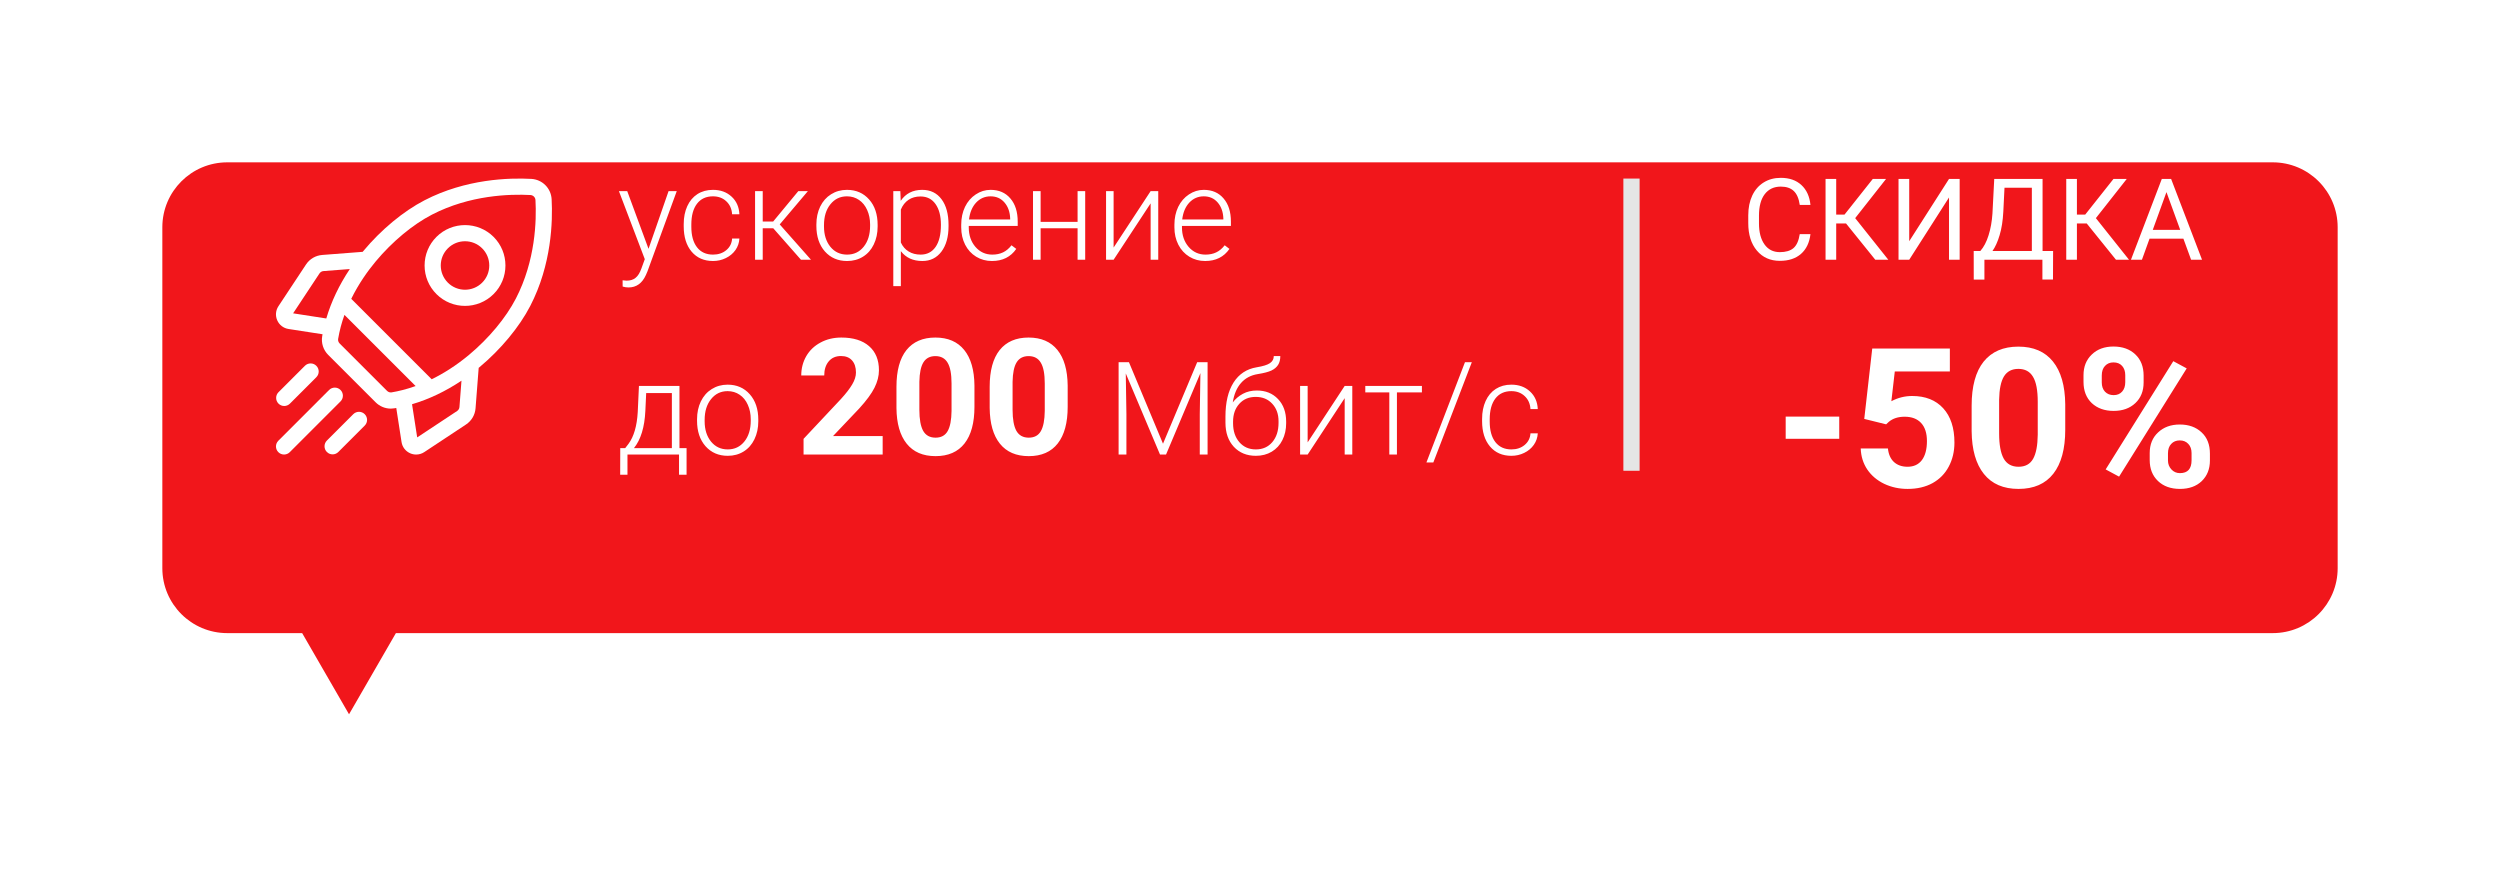 <svg width="154" height="54" viewBox="0 0 154 54" fill="none" xmlns="http://www.w3.org/2000/svg">
<g filter="url(#filter0_d)">
<path fill-rule="evenodd" clip-rule="evenodd" d="M140 6C142.209 6 144 7.791 144 10V31C144 33.209 142.209 35 140 35H24.387L21.5 40L18.613 35H14C11.791 35 10 33.209 10 31V10C10 7.791 11.791 6 14 6H140Z" fill="#F1161B"/>
</g>
<path d="M111.524 14.421C111.463 14.947 111.268 15.354 110.94 15.641C110.614 15.926 110.18 16.068 109.638 16.068C109.05 16.068 108.578 15.858 108.223 15.436C107.869 15.014 107.693 14.45 107.693 13.744V13.266C107.693 12.803 107.775 12.396 107.939 12.045C108.105 11.694 108.34 11.426 108.643 11.239C108.946 11.05 109.297 10.955 109.696 10.955C110.224 10.955 110.648 11.103 110.967 11.399C111.286 11.693 111.472 12.101 111.524 12.623H110.865C110.808 12.227 110.684 11.94 110.492 11.762C110.303 11.584 110.038 11.495 109.696 11.495C109.277 11.495 108.947 11.65 108.708 11.96C108.471 12.27 108.353 12.711 108.353 13.283V13.765C108.353 14.305 108.465 14.734 108.691 15.053C108.917 15.372 109.232 15.532 109.638 15.532C110.002 15.532 110.281 15.45 110.475 15.286C110.671 15.119 110.801 14.831 110.865 14.421H111.524ZM113.715 13.765H113.11V16H112.454V11.023H113.11V13.218H113.623L115.363 11.023H116.18L114.279 13.437L116.32 16H115.517L113.715 13.765ZM120.059 11.023H120.715V16H120.059V12.165L117.608 16H116.949V11.023H117.608V14.858L120.059 11.023ZM126.464 17.22H125.812V16H122.24V17.224H121.583L121.58 15.463H121.987C122.201 15.222 122.371 14.898 122.496 14.493C122.624 14.085 122.703 13.638 122.735 13.153L122.845 11.023H125.822V15.463H126.471L126.464 17.22ZM122.735 15.463H125.162V11.563H123.477L123.405 13.026C123.376 13.598 123.299 14.086 123.176 14.489C123.056 14.893 122.909 15.217 122.735 15.463ZM128.542 13.765H127.938V16H127.281V11.023H127.938V13.218H128.45L130.19 11.023H131.007L129.106 13.437L131.147 16H130.344L128.542 13.765ZM134.497 14.701H132.412L131.943 16H131.267L133.167 11.023H133.741L135.645 16H134.972L134.497 14.701ZM132.61 14.161H134.302L133.454 11.834L132.61 14.161ZM113.297 27.029H109.998V25.664H113.297V27.029ZM114.838 25.805L115.33 21.469H120.111V22.881H116.719L116.508 24.715C116.91 24.5 117.338 24.393 117.791 24.393C118.604 24.393 119.24 24.645 119.701 25.148C120.162 25.652 120.393 26.357 120.393 27.264C120.393 27.814 120.275 28.309 120.041 28.746C119.811 29.18 119.479 29.518 119.045 29.76C118.611 29.998 118.1 30.117 117.51 30.117C116.994 30.117 116.516 30.014 116.074 29.807C115.633 29.596 115.283 29.301 115.025 28.922C114.771 28.543 114.637 28.111 114.621 27.627H116.297C116.332 27.982 116.455 28.26 116.666 28.459C116.881 28.654 117.16 28.752 117.504 28.752C117.887 28.752 118.182 28.615 118.389 28.342C118.596 28.064 118.699 27.674 118.699 27.17C118.699 26.686 118.58 26.314 118.342 26.057C118.104 25.799 117.766 25.67 117.328 25.67C116.926 25.67 116.6 25.775 116.35 25.986L116.186 26.139L114.838 25.805ZM127.219 26.473C127.219 27.652 126.975 28.555 126.486 29.18C125.998 29.805 125.283 30.117 124.342 30.117C123.412 30.117 122.701 29.811 122.209 29.197C121.717 28.584 121.465 27.705 121.453 26.561V24.99C121.453 23.799 121.699 22.895 122.191 22.277C122.688 21.66 123.4 21.352 124.33 21.352C125.26 21.352 125.971 21.658 126.463 22.271C126.955 22.881 127.207 23.758 127.219 24.902V26.473ZM125.525 24.75C125.525 24.043 125.428 23.529 125.232 23.209C125.041 22.885 124.74 22.723 124.33 22.723C123.932 22.723 123.637 22.877 123.445 23.186C123.258 23.49 123.158 23.969 123.146 24.621V26.695C123.146 27.391 123.24 27.908 123.428 28.248C123.619 28.584 123.924 28.752 124.342 28.752C124.756 28.752 125.055 28.59 125.238 28.266C125.422 27.941 125.518 27.445 125.525 26.777V24.75ZM128.344 23.109C128.344 22.586 128.514 22.162 128.854 21.838C129.193 21.51 129.639 21.346 130.189 21.346C130.748 21.346 131.197 21.508 131.537 21.832C131.877 22.152 132.047 22.588 132.047 23.139V23.561C132.047 24.088 131.877 24.512 131.537 24.832C131.197 25.152 130.752 25.312 130.201 25.312C129.646 25.312 129.197 25.152 128.854 24.832C128.514 24.508 128.344 24.072 128.344 23.525V23.109ZM129.469 23.561C129.469 23.795 129.535 23.984 129.668 24.129C129.805 24.27 129.982 24.34 130.201 24.34C130.42 24.34 130.594 24.268 130.723 24.123C130.852 23.979 130.916 23.785 130.916 23.543V23.109C130.916 22.875 130.852 22.686 130.723 22.541C130.594 22.396 130.416 22.324 130.189 22.324C129.975 22.324 129.801 22.396 129.668 22.541C129.535 22.682 129.469 22.879 129.469 23.133V23.561ZM132.422 27.908C132.422 27.381 132.594 26.957 132.938 26.637C133.281 26.312 133.727 26.15 134.273 26.15C134.828 26.15 135.275 26.311 135.615 26.631C135.959 26.947 136.131 27.385 136.131 27.943V28.365C136.131 28.889 135.963 29.312 135.627 29.637C135.291 29.957 134.844 30.117 134.285 30.117C133.723 30.117 133.271 29.955 132.932 29.631C132.592 29.307 132.422 28.877 132.422 28.342V27.908ZM133.547 28.365C133.547 28.58 133.617 28.764 133.758 28.916C133.898 29.068 134.074 29.145 134.285 29.145C134.762 29.145 135 28.881 135 28.354V27.908C135 27.674 134.934 27.486 134.801 27.346C134.668 27.201 134.492 27.129 134.273 27.129C134.055 27.129 133.879 27.201 133.746 27.346C133.613 27.486 133.547 27.68 133.547 27.926V28.365ZM130.535 29.361L129.709 28.916L133.875 22.248L134.701 22.693L130.535 29.361Z" fill="white"/>
<g clip-path="url(#clip0)">
<path d="M33.98 12.269C33.943 11.594 33.406 11.057 32.73 11.02C31.368 10.945 28.701 11.018 26.152 12.337C24.852 13.009 23.477 14.149 22.381 15.464C22.367 15.48 22.354 15.496 22.34 15.513L19.851 15.705C19.441 15.737 19.076 15.951 18.849 16.294L17.151 18.863C16.979 19.123 16.952 19.448 17.078 19.733C17.204 20.018 17.463 20.217 17.771 20.265L19.869 20.59C19.861 20.631 19.854 20.671 19.847 20.712C19.777 21.13 19.915 21.559 20.217 21.861L23.139 24.782C23.389 25.033 23.727 25.171 24.073 25.171C24.144 25.171 24.216 25.165 24.288 25.153C24.328 25.146 24.369 25.138 24.41 25.131L24.735 27.229C24.782 27.537 24.981 27.796 25.266 27.922C25.384 27.974 25.51 28 25.635 28C25.81 28 25.985 27.949 26.136 27.849L28.705 26.15C29.048 25.923 29.263 25.558 29.294 25.149L29.487 22.659C29.503 22.646 29.519 22.633 29.536 22.619C30.851 21.522 31.991 20.147 32.663 18.848C33.982 16.298 34.054 13.632 33.98 12.269V12.269ZM28.156 25.319L25.699 26.944L25.382 24.9C26.421 24.594 27.448 24.105 28.427 23.45L28.302 25.072C28.294 25.173 28.241 25.263 28.156 25.319V25.319ZM23.843 24.078L20.921 21.157C20.847 21.082 20.812 20.977 20.829 20.876C20.916 20.357 21.051 19.862 21.218 19.397L25.602 23.78C25.043 23.981 24.541 24.1 24.123 24.17C24.022 24.187 23.918 24.153 23.843 24.078V24.078ZM19.928 16.698L21.549 16.573C20.894 17.552 20.405 18.579 20.1 19.618L18.056 19.301L19.68 16.844C19.736 16.759 19.826 16.706 19.928 16.698V16.698ZM28.898 21.854C28.093 22.525 27.312 23.011 26.592 23.362L21.637 18.407C22.098 17.468 22.659 16.685 23.145 16.102C24.161 14.885 25.423 13.835 26.61 13.221C28.95 12.011 31.415 11.946 32.676 12.014C32.843 12.024 32.976 12.156 32.985 12.323C33.054 13.585 32.989 16.05 31.778 18.39C31.165 19.576 30.115 20.839 28.898 21.854Z" fill="white"/>
<path d="M28.645 18.843C29.282 18.843 29.92 18.6 30.406 18.115C30.876 17.645 31.135 17.019 31.135 16.354C31.135 15.689 30.876 15.064 30.406 14.593C29.435 13.623 27.855 13.623 26.884 14.593C26.414 15.064 26.155 15.689 26.155 16.354C26.155 17.019 26.414 17.645 26.884 18.115C27.37 18.601 28.007 18.843 28.645 18.843ZM27.588 15.298C27.88 15.006 28.262 14.861 28.645 14.861C29.027 14.861 29.41 15.006 29.701 15.298C29.984 15.58 30.139 15.955 30.139 16.354C30.139 16.753 29.984 17.128 29.701 17.411C29.119 17.993 28.171 17.993 27.588 17.411C27.306 17.128 27.151 16.753 27.151 16.354C27.151 15.955 27.306 15.58 27.588 15.298Z" fill="white"/>
<path d="M17.508 25.009C17.636 25.009 17.763 24.96 17.86 24.863L19.486 23.237C19.681 23.042 19.681 22.727 19.486 22.533C19.292 22.338 18.977 22.338 18.782 22.533L17.156 24.159C16.962 24.353 16.962 24.669 17.156 24.863C17.253 24.96 17.381 25.009 17.508 25.009V25.009Z" fill="white"/>
<path d="M20.976 24.023C20.782 23.828 20.467 23.828 20.272 24.023L17.146 27.149C16.951 27.344 16.951 27.659 17.146 27.853C17.243 27.951 17.371 27.999 17.498 27.999C17.625 27.999 17.753 27.951 17.85 27.853L20.976 24.727C21.171 24.533 21.171 24.217 20.976 24.023V24.023Z" fill="white"/>
<path d="M21.762 25.513L20.136 27.139C19.942 27.334 19.942 27.649 20.136 27.843C20.233 27.941 20.361 27.989 20.488 27.989C20.616 27.989 20.743 27.941 20.84 27.843L22.466 26.217C22.661 26.023 22.661 25.708 22.466 25.513C22.272 25.319 21.957 25.319 21.762 25.513Z" fill="white"/>
</g>
<path d="M39.949 15.328L41.184 11.773H41.688L39.883 16.719L39.789 16.938C39.557 17.451 39.199 17.707 38.715 17.707C38.603 17.707 38.483 17.689 38.355 17.652L38.352 17.266L38.594 17.289C38.823 17.289 39.008 17.232 39.148 17.117C39.292 17.005 39.413 16.811 39.512 16.535L39.719 15.965L38.125 11.773H38.637L39.949 15.328ZM43.922 15.684C44.247 15.684 44.52 15.592 44.738 15.41C44.96 15.225 45.079 14.987 45.098 14.695H45.547C45.534 14.953 45.453 15.189 45.305 15.402C45.156 15.613 44.958 15.779 44.711 15.898C44.466 16.018 44.203 16.078 43.922 16.078C43.367 16.078 42.927 15.885 42.602 15.5C42.279 15.115 42.117 14.596 42.117 13.945V13.805C42.117 13.388 42.19 13.02 42.336 12.699C42.482 12.379 42.69 12.132 42.961 11.957C43.234 11.783 43.553 11.695 43.918 11.695C44.382 11.695 44.763 11.833 45.062 12.109C45.365 12.385 45.526 12.749 45.547 13.199H45.098C45.077 12.868 44.957 12.602 44.738 12.398C44.522 12.195 44.249 12.094 43.918 12.094C43.496 12.094 43.168 12.246 42.934 12.551C42.702 12.855 42.586 13.283 42.586 13.832V13.969C42.586 14.508 42.702 14.928 42.934 15.23C43.168 15.533 43.497 15.684 43.922 15.684ZM47.633 14.062H46.984V16H46.512V11.773H46.984V13.648H47.625L49.176 11.773H49.766L48.031 13.824L49.957 16H49.34L47.633 14.062ZM50.289 13.824C50.289 13.418 50.367 13.052 50.523 12.727C50.682 12.401 50.905 12.148 51.191 11.969C51.48 11.787 51.807 11.695 52.172 11.695C52.734 11.695 53.19 11.893 53.539 12.289C53.888 12.682 54.062 13.204 54.062 13.855V13.953C54.062 14.362 53.983 14.73 53.824 15.059C53.668 15.384 53.447 15.635 53.16 15.812C52.874 15.99 52.547 16.078 52.18 16.078C51.62 16.078 51.164 15.882 50.812 15.488C50.464 15.092 50.289 14.569 50.289 13.918V13.824ZM50.758 13.953C50.758 14.458 50.888 14.874 51.148 15.199C51.411 15.522 51.755 15.684 52.18 15.684C52.602 15.684 52.943 15.522 53.203 15.199C53.466 14.874 53.598 14.445 53.598 13.914V13.824C53.598 13.501 53.538 13.206 53.418 12.938C53.298 12.669 53.13 12.462 52.914 12.316C52.698 12.168 52.45 12.094 52.172 12.094C51.755 12.094 51.415 12.258 51.152 12.586C50.889 12.912 50.758 13.338 50.758 13.867V13.953ZM58.43 13.93C58.43 14.588 58.284 15.112 57.992 15.5C57.7 15.885 57.31 16.078 56.82 16.078C56.242 16.078 55.8 15.875 55.492 15.469V17.625H55.027V11.773H55.461L55.484 12.371C55.789 11.921 56.23 11.695 56.809 11.695C57.314 11.695 57.71 11.887 57.996 12.27C58.285 12.652 58.43 13.184 58.43 13.863V13.93ZM57.961 13.848C57.961 13.309 57.85 12.883 57.629 12.57C57.408 12.258 57.099 12.102 56.703 12.102C56.417 12.102 56.171 12.171 55.965 12.309C55.759 12.447 55.602 12.647 55.492 12.91V14.938C55.604 15.18 55.764 15.365 55.973 15.492C56.181 15.62 56.427 15.684 56.711 15.684C57.104 15.684 57.41 15.527 57.629 15.215C57.85 14.9 57.961 14.444 57.961 13.848ZM61.105 16.078C60.746 16.078 60.421 15.99 60.129 15.812C59.84 15.635 59.615 15.389 59.453 15.074C59.292 14.757 59.211 14.401 59.211 14.008V13.84C59.211 13.434 59.289 13.068 59.445 12.742C59.604 12.417 59.824 12.162 60.105 11.977C60.387 11.789 60.691 11.695 61.02 11.695C61.533 11.695 61.939 11.871 62.238 12.223C62.54 12.572 62.691 13.05 62.691 13.656V13.918H59.676V14.008C59.676 14.487 59.812 14.887 60.086 15.207C60.362 15.525 60.708 15.684 61.125 15.684C61.375 15.684 61.595 15.638 61.785 15.547C61.978 15.456 62.152 15.31 62.309 15.109L62.602 15.332C62.258 15.829 61.759 16.078 61.105 16.078ZM61.02 12.094C60.668 12.094 60.371 12.223 60.129 12.48C59.889 12.738 59.743 13.085 59.691 13.52H62.227V13.469C62.214 13.062 62.098 12.732 61.879 12.477C61.66 12.221 61.374 12.094 61.02 12.094ZM66.848 16H66.379V14.062H64.102V16H63.633V11.773H64.102V13.668H66.379V11.773H66.848V16ZM70.879 11.773H71.348V16H70.879V12.527L68.598 16H68.133V11.773H68.598V15.25L70.879 11.773ZM74.238 16.078C73.879 16.078 73.553 15.99 73.262 15.812C72.973 15.635 72.747 15.389 72.586 15.074C72.424 14.757 72.344 14.401 72.344 14.008V13.84C72.344 13.434 72.422 13.068 72.578 12.742C72.737 12.417 72.957 12.162 73.238 11.977C73.519 11.789 73.824 11.695 74.152 11.695C74.665 11.695 75.072 11.871 75.371 12.223C75.673 12.572 75.824 13.05 75.824 13.656V13.918H72.809V14.008C72.809 14.487 72.945 14.887 73.219 15.207C73.495 15.525 73.841 15.684 74.258 15.684C74.508 15.684 74.728 15.638 74.918 15.547C75.111 15.456 75.285 15.31 75.441 15.109L75.734 15.332C75.391 15.829 74.892 16.078 74.238 16.078ZM74.152 12.094C73.801 12.094 73.504 12.223 73.262 12.48C73.022 12.738 72.876 13.085 72.824 13.52H75.359V13.469C75.346 13.062 75.231 12.732 75.012 12.477C74.793 12.221 74.507 12.094 74.152 12.094ZM38.512 27.605L38.719 27.336C39.047 26.891 39.236 26.24 39.285 25.383L39.359 23.773H41.855V27.605H42.293V29.242H41.828V28H38.652V29.242H38.203L38.207 27.605H38.512ZM39.051 27.605H41.387V24.211H39.805L39.754 25.309C39.707 26.316 39.473 27.082 39.051 27.605ZM42.938 25.824C42.938 25.418 43.016 25.052 43.172 24.727C43.331 24.401 43.553 24.148 43.84 23.969C44.129 23.787 44.456 23.695 44.82 23.695C45.383 23.695 45.839 23.893 46.188 24.289C46.536 24.682 46.711 25.204 46.711 25.855V25.953C46.711 26.362 46.632 26.73 46.473 27.059C46.316 27.384 46.095 27.635 45.809 27.812C45.522 27.99 45.195 28.078 44.828 28.078C44.268 28.078 43.812 27.881 43.461 27.488C43.112 27.092 42.938 26.569 42.938 25.918V25.824ZM43.406 25.953C43.406 26.458 43.536 26.874 43.797 27.199C44.06 27.522 44.404 27.684 44.828 27.684C45.25 27.684 45.591 27.522 45.852 27.199C46.115 26.874 46.246 26.445 46.246 25.914V25.824C46.246 25.501 46.186 25.206 46.066 24.938C45.947 24.669 45.779 24.462 45.562 24.316C45.346 24.168 45.099 24.094 44.82 24.094C44.404 24.094 44.064 24.258 43.801 24.586C43.538 24.912 43.406 25.338 43.406 25.867V25.953ZM54.372 28H49.499V27.033L51.799 24.582C52.115 24.237 52.347 23.936 52.497 23.679C52.65 23.422 52.727 23.177 52.727 22.946C52.727 22.631 52.647 22.383 52.487 22.204C52.328 22.022 52.1 21.931 51.804 21.931C51.485 21.931 51.232 22.041 51.047 22.263C50.865 22.481 50.773 22.769 50.773 23.127H49.357C49.357 22.694 49.46 22.299 49.665 21.94C49.873 21.582 50.166 21.302 50.544 21.101C50.922 20.895 51.35 20.793 51.828 20.793C52.56 20.793 53.129 20.969 53.532 21.32C53.939 21.672 54.143 22.168 54.143 22.81C54.143 23.161 54.051 23.519 53.869 23.884C53.687 24.248 53.374 24.673 52.932 25.158L51.315 26.862H54.372V28ZM60.026 25.061C60.026 26.044 59.823 26.796 59.416 27.316C59.009 27.837 58.413 28.098 57.629 28.098C56.854 28.098 56.262 27.842 55.852 27.331C55.441 26.82 55.231 26.088 55.222 25.134V23.825C55.222 22.832 55.427 22.079 55.837 21.564C56.25 21.05 56.844 20.793 57.619 20.793C58.394 20.793 58.986 21.049 59.397 21.56C59.807 22.067 60.017 22.798 60.026 23.752V25.061ZM58.615 23.625C58.615 23.036 58.534 22.608 58.371 22.341C58.212 22.071 57.961 21.936 57.619 21.936C57.287 21.936 57.041 22.064 56.882 22.321C56.726 22.575 56.643 22.974 56.633 23.518V25.246C56.633 25.826 56.711 26.257 56.867 26.54C57.027 26.82 57.281 26.96 57.629 26.96C57.974 26.96 58.223 26.825 58.376 26.555C58.529 26.285 58.609 25.871 58.615 25.314V23.625ZM65.769 25.061C65.769 26.044 65.565 26.796 65.158 27.316C64.751 27.837 64.156 28.098 63.371 28.098C62.596 28.098 62.004 27.842 61.594 27.331C61.184 26.82 60.974 26.088 60.964 25.134V23.825C60.964 22.832 61.169 22.079 61.579 21.564C61.992 21.05 62.587 20.793 63.361 20.793C64.136 20.793 64.728 21.049 65.139 21.56C65.549 22.067 65.759 22.798 65.769 23.752V25.061ZM64.357 23.625C64.357 23.036 64.276 22.608 64.113 22.341C63.954 22.071 63.703 21.936 63.361 21.936C63.029 21.936 62.783 22.064 62.624 22.321C62.468 22.575 62.385 22.974 62.375 23.518V25.246C62.375 25.826 62.453 26.257 62.609 26.54C62.769 26.82 63.023 26.96 63.371 26.96C63.716 26.96 63.965 26.825 64.118 26.555C64.271 26.285 64.351 25.871 64.357 25.314V23.625ZM69.543 22.312L71.641 27.332L73.746 22.312H74.387V28H73.906V25.523L73.945 22.984L71.828 28H71.457L69.348 23.004L69.387 25.508V28H68.906V22.312H69.543ZM77.422 24.055C77.958 24.055 78.393 24.23 78.727 24.582C79.06 24.931 79.227 25.395 79.227 25.973V26.074C79.227 26.457 79.15 26.802 78.996 27.109C78.845 27.414 78.626 27.652 78.34 27.824C78.056 27.994 77.729 28.078 77.359 28.078C76.802 28.078 76.35 27.893 76.004 27.523C75.66 27.151 75.488 26.655 75.488 26.035V25.66C75.488 24.785 75.655 24.086 75.988 23.562C76.322 23.039 76.796 22.727 77.41 22.625C77.798 22.562 78.07 22.478 78.227 22.371C78.385 22.264 78.465 22.119 78.465 21.934H78.867C78.867 22.152 78.822 22.333 78.731 22.477C78.639 22.62 78.503 22.736 78.32 22.824C78.138 22.91 77.859 22.983 77.484 23.043C77.055 23.111 76.708 23.294 76.445 23.594C76.185 23.891 76.016 24.289 75.938 24.789C76.104 24.57 76.312 24.393 76.562 24.258C76.815 24.122 77.102 24.055 77.422 24.055ZM75.957 25.977V26.074C75.957 26.551 76.086 26.939 76.344 27.238C76.602 27.535 76.94 27.684 77.359 27.684C77.781 27.684 78.12 27.534 78.375 27.234C78.63 26.932 78.758 26.537 78.758 26.047V25.945C78.758 25.505 78.628 25.146 78.367 24.867C78.109 24.588 77.771 24.449 77.352 24.449C76.932 24.449 76.595 24.591 76.34 24.875C76.085 25.156 75.957 25.523 75.957 25.977ZM82.832 23.773H83.301V28H82.832V24.527L80.551 28H80.086V23.773H80.551V27.25L82.832 23.773ZM87.59 24.172H86.051V28H85.582V24.172H84.102V23.773H87.59V24.172ZM88.293 28.488H87.867L90.242 22.312H90.664L88.293 28.488ZM93.102 27.684C93.427 27.684 93.699 27.592 93.918 27.41C94.139 27.225 94.259 26.987 94.277 26.695H94.727C94.713 26.953 94.633 27.189 94.484 27.402C94.336 27.613 94.138 27.779 93.891 27.898C93.646 28.018 93.383 28.078 93.102 28.078C92.547 28.078 92.107 27.885 91.781 27.5C91.458 27.115 91.297 26.596 91.297 25.945V25.805C91.297 25.388 91.37 25.02 91.516 24.699C91.662 24.379 91.87 24.131 92.141 23.957C92.414 23.783 92.733 23.695 93.098 23.695C93.561 23.695 93.943 23.833 94.242 24.109C94.544 24.385 94.706 24.749 94.727 25.199H94.277C94.257 24.869 94.137 24.602 93.918 24.398C93.702 24.195 93.428 24.094 93.098 24.094C92.676 24.094 92.348 24.246 92.113 24.551C91.882 24.855 91.766 25.283 91.766 25.832V25.969C91.766 26.508 91.882 26.928 92.113 27.23C92.348 27.533 92.677 27.684 93.102 27.684Z" fill="white"/>
<rect width="1" height="18" transform="matrix(-1 0 0 1 101 11)" fill="#E5E5E5"/>
<defs>
<filter id="filter0_d" x="0" y="0" width="154" height="54" filterUnits="userSpaceOnUse" color-interpolation-filters="sRGB">
<feFlood flood-opacity="0" result="BackgroundImageFix"/>
<feColorMatrix in="SourceAlpha" type="matrix" values="0 0 0 0 0 0 0 0 0 0 0 0 0 0 0 0 0 0 127 0"/>
<feOffset dy="4"/>
<feGaussianBlur stdDeviation="5"/>
<feColorMatrix type="matrix" values="0 0 0 0 0 0 0 0 0 0 0 0 0 0 0 0 0 0 0.15 0"/>
<feBlend mode="normal" in2="BackgroundImageFix" result="effect1_dropShadow"/>
<feBlend mode="normal" in="SourceGraphic" in2="effect1_dropShadow" result="shape"/>
</filter>
<clipPath id="clip0">
<rect width="17" height="17" fill="white" transform="translate(17 11)"/>
</clipPath>
</defs>
</svg>

